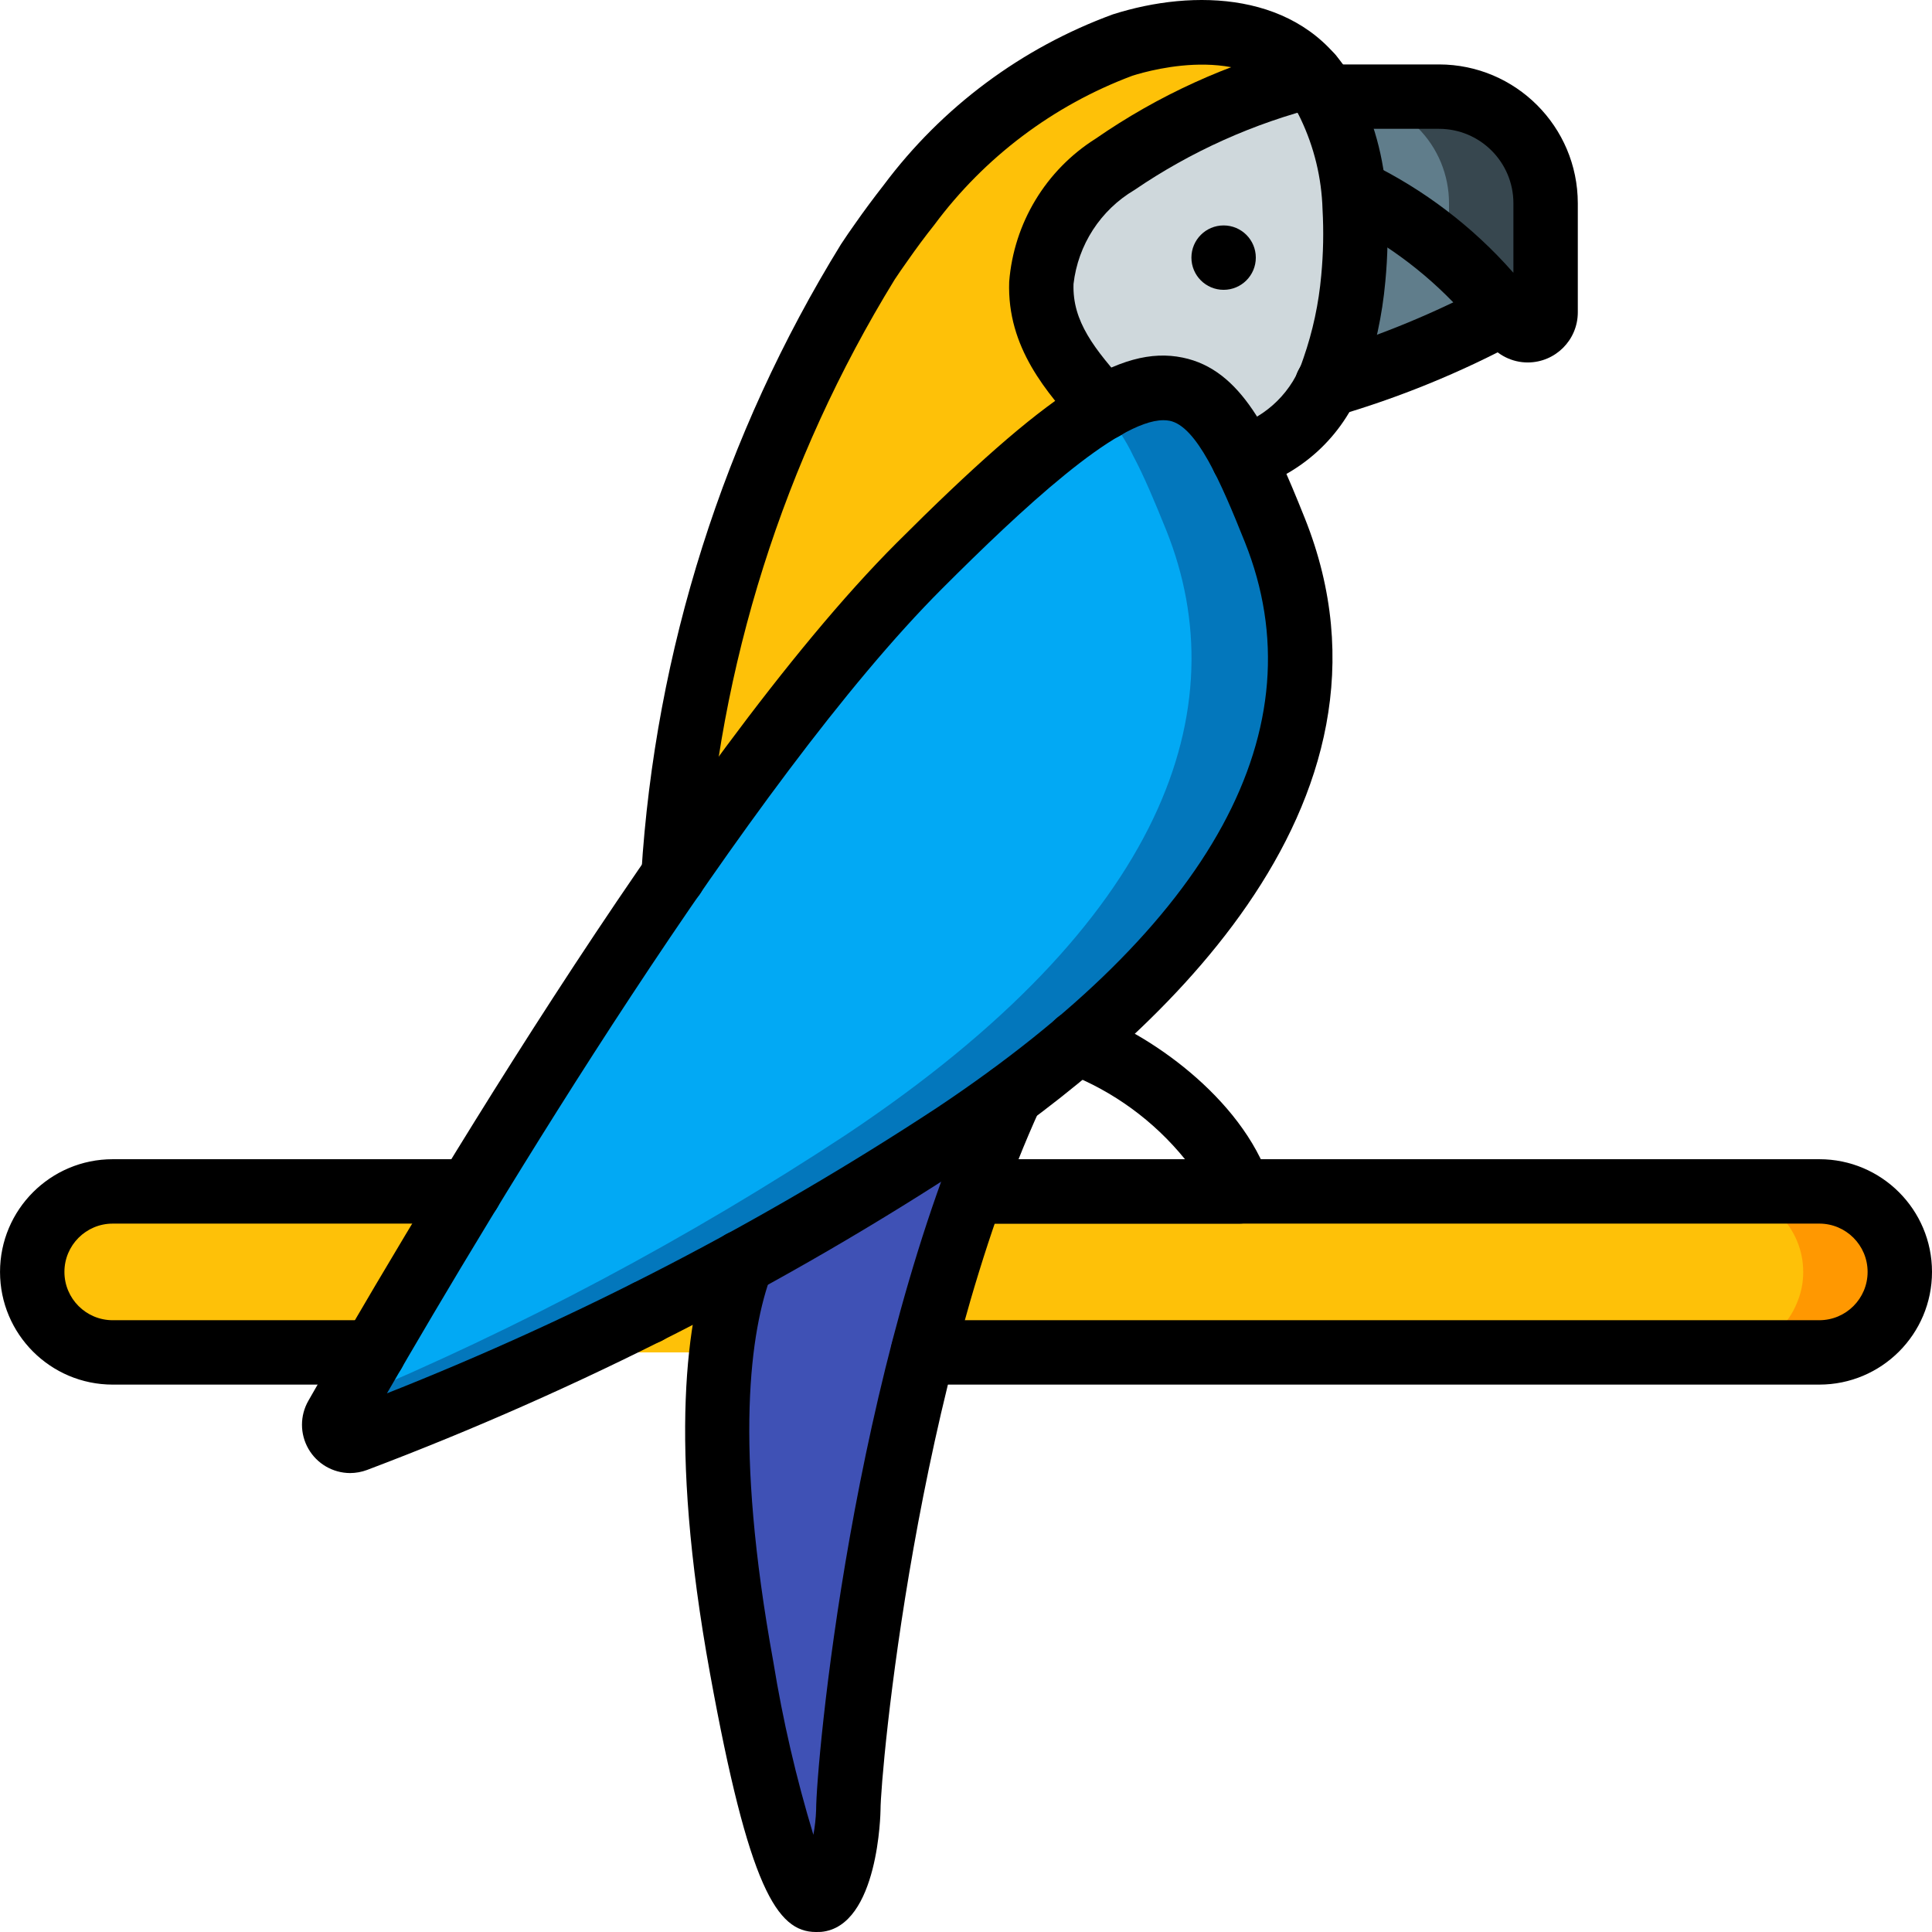 <svg height="512pt" viewBox="0 0 512 512.007" width="512pt" xmlns="http://www.w3.org/2000/svg"><path d="m398.766 82.781c-15.012 7.93-30.758 14.391-47.02 19.285h-.082c.68-1.367-3.234-8.738-2.723-10.188 2.898-7.766-5.977-16.703-5.078-24.809.598-6.059 9.148-6.125 8.805-12.527-.086-1.363 4.176-7.039 4.004-8.406 14.305 8.309 27.098 18.984 37.828 31.574l.426.426c1.367 1.488 2.645 3.109 3.84 4.645zm0 0" fill="#607d8b"/><path d="m409.605 53.852v28.93c.012 2.023-1.266 3.832-3.184 4.488-1.914.66-4.035.02-5.266-1.586-.77-.941-1.535-1.965-2.391-2.902-1.195-1.535-2.473-3.156-3.84-4.609l-.426-.426c-3.242-3.641-6.75-7.035-10.496-10.156-7.719-6.543-16.199-12.129-25.258-16.641-.855-8.191-11.094-9.301-14.848-16.383-.258-.598 7.766-8.363 7.422-8.961h30.039c7.492-.004 14.68 2.973 19.977 8.27 5.297 5.297 8.273 12.484 8.27 19.977zm0 0" fill="#37474f"/><path d="m384.004 53.852v13.738c-7.719-6.543-16.199-12.129-25.258-16.641-.855-8.191-11.094-9.301-14.848-16.383-.258-.598 7.766-8.363 7.422-8.961h4.438c7.492-.004 14.68 2.973 19.977 8.27 5.301 5.297 8.273 12.484 8.27 19.977zm0 0" fill="#607d8b"/><path d="m359.086 54.961c-.086-1.363-.172-2.645-.34-4.012-.652-8.16-2.855-16.125-6.488-23.465-.277-.641-.59-1.27-.938-1.879l-.766-1.277c-.906-1.527-1.965-2.957-3.16-4.27-18.176 5.465-44.824 4.969-60.098 16.574-11.891 11.531-19.324 26.895-20.984 43.375-.512 13.738 17.594 18.473 26.215 28.16 18.43-10.582 27.73-4.609 36.605 12.801 9.719-3.047 17.82-9.832 22.531-18.859.684-1.355 1.281-2.754 1.789-4.184 2.742-7.77 4.492-15.855 5.207-24.062.617-6.281.758-12.598.426-18.902zm0 0" fill="#cfd8dc"/><path d="m275.973 75.016c-.512 13.738 7.934 23.465 16.555 33.109-11.777 6.742 1.773 61.586-19.816 83.176-20.223 20.223-72.258 8.898-94.273 40.812 3.637-57.676 21.363-113.582 51.625-162.816 1.195-1.707 2.305-3.414 3.5-5.117 2.387-3.328 4.777-6.656 7.336-9.816 14.324-19.383 34.027-34.133 56.664-42.41 16.637-5.289 37.887-5.801 49.832 8.105-18.559 4.695-36.129 12.672-51.883 23.555-11.004 6.898-18.211 18.484-19.539 31.402zm0 0" fill="#fec108"/><path d="m503.469 337.074c.016 2.938-.594 5.848-1.789 8.531-1.035 2.461-2.543 4.695-4.438 6.574-4.012 3.996-9.445 6.238-15.105 6.227h-452.266c-8.484.016-16.168-5.016-19.543-12.801-1.195-2.684-1.809-5.594-1.793-8.531-.016-5.664 2.227-11.102 6.23-15.105s9.441-6.246 15.105-6.227h452.266c11.781 0 21.332 9.551 21.332 21.332zm0 0" fill="#ff9801"/><path d="m477.871 337.074c.016 2.938-.598 5.848-1.793 8.531-1.031 2.461-2.539 4.695-4.438 6.574-4.008 3.996-9.441 6.238-15.105 6.227h-426.664c-8.484.016-16.168-5.016-19.543-12.801-1.195-2.684-1.809-5.594-1.793-8.531-.016-5.664 2.227-11.102 6.23-15.105s9.441-6.246 15.105-6.227h426.664c11.785 0 21.336 9.551 21.336 21.332zm0 0" fill="#fec108"/><path d="m196.457 334.762c-6.031 16.109-10.742 47.668.094 107.203 18.844 103.621 28.254 47.098 28.254 37.676 0-9.039 8.766-114.262 43.051-189.348h-51.309zm0 0" fill="#3f51b5"/><path d="m253.102 300.637c-49.789 32.738-103.047 59.871-158.805 80.895-1.668.656-3.57.176-4.727-1.195-1.16-1.371-1.316-3.324-.395-4.863.684-1.277 1.535-2.645 2.391-4.18 15.105-26.453 49.75-85.418 86.871-139.18 19.383-29.176 41.191-56.664 65.191-82.176 14.449-15.637 30.656-29.555 48.301-41.473.207-.094.41-.207.598-.34 18.43-10.582 27.73-4.609 36.605 12.801 2.902 5.461 5.633 12.031 8.707 19.625 18.855 47.105 0 103.594-84.738 160.086zm0 0" fill="#0377bc"/><path d="m224.344 300.637c-41.973 27.617-86.422 51.27-132.777 70.656 15.105-26.453 49.75-85.418 86.871-139.18 19.383-29.176 41.191-56.664 65.191-82.176 14.449-15.637 30.656-29.555 48.301-41.473 3.445 3.691 6.293 7.895 8.445 12.461 2.902 5.461 5.633 12.031 8.707 19.625 18.859 47.105 0 103.594-84.738 160.086zm0 0" fill="#02a9f4"/><path d="m92.762 390.383c-4.559-.023-8.758-2.469-11.027-6.418-2.273-3.949-2.277-8.809-.008-12.758 22.188-38.965 99.062-170.512 155.895-227.336 40.109-40.105 59.25-52.523 75.805-49.102 15.504 3.184 23.184 19.625 32.355 42.539 30.723 76.801-41.949 139.727-87.977 170.418-50.344 33.078-104.176 60.52-160.52 81.828-1.449.543-2.98.824-4.523.828zm215.566-279.023c-12.387 0-37.672 23.645-58.641 44.613-51.07 51.062-119.645 165.664-147.141 213.281 51.051-20.191 99.898-45.559 145.777-75.699 73.105-48.742 101.316-100.566 81.586-149.879-6.441-16.113-12.801-30.723-19.934-32.164-.543-.102-1.094-.156-1.648-.152zm0 0"/><path d="m216.23 512.008c-10.359 0-17.766-11.828-28.074-68.539-11.23-61.645-6.027-94.781.305-111.711 1.02-2.922 3.539-5.059 6.586-5.594 3.047-.531 6.145.625 8.094 3.027 1.949 2.398 2.449 5.668 1.305 8.539-5.582 14.934-10.027 44.859.496 102.684 2.512 15.496 6.059 30.805 10.613 45.832.41-2.188.652-4.402.727-6.621 0-11.512 9.25-117.207 43.816-192.855 1.996-4.223 7.016-6.055 11.262-4.113 4.25 1.938 6.148 6.934 4.262 11.203-33.074 72.426-42.273 176.301-42.273 185.797 0 .309-.426 30.941-15.77 32.324-.453.027-.906.027-1.348.027zm0 0"/><path d="m178.469 240.648h-.605c-4.699-.332-8.242-4.414-7.91-9.113 3.672-59.098 21.84-116.379 52.906-166.785 1.273-1.91 2.457-3.695 3.754-5.48 2.375-3.41 4.926-6.824 7.586-10.238 15.426-20.648 36.523-36.359 60.727-45.227 21.449-6.828 49.27-6.137 62.891 16.121.816 1.293 1.543 2.645 2.176 4.043 4.645 9.523 7.211 19.926 7.523 30.516.383 6.715.254 13.449-.391 20.148-.805 8.918-2.707 17.703-5.668 26.152-4.68 13.816-15.746 24.516-29.711 28.73-2.934.828-6.09.027-8.273-2.098-2.184-2.129-3.066-5.258-2.316-8.215.75-2.953 3.02-5.285 5.957-6.113 8.711-2.703 15.555-9.496 18.32-18.191 2.469-7.098 4.051-14.473 4.711-21.957.551-5.801.664-11.633.34-17.449-.242-8.34-2.227-16.531-5.828-24.059-.387-.859-.836-1.691-1.34-2.488-10.992-17.988-37.973-10.551-43.246-8.867-20.949 7.852-39.184 21.59-52.508 39.559-2.449 3.074-4.777 6.223-7.031 9.457-1.246 1.707-2.32 3.336-3.41 4.941-29.48 47.969-46.703 102.453-50.152 158.648-.301 4.477-4.016 7.957-8.5 7.965zm0 0"/><path d="m328.426 324.273h-65.938c-4.711 0-8.531-3.82-8.531-8.531 0-4.715 3.82-8.535 8.531-8.535h51.543c-8.242-10.168-18.992-18.012-31.191-22.758-2.895-.965-5.059-3.402-5.668-6.395-.613-2.988.414-6.078 2.699-8.105 2.285-2.023 5.477-2.68 8.371-1.715 15.574 5.188 40.84 22.52 48.266 44.785.875 2.602.445 5.469-1.156 7.699-1.602 2.23-4.18 3.555-6.926 3.555zm0 0"/><path d="m404.875 96.059c-4.121 0-8.004-1.926-10.504-5.207l-1.074-1.348c-1.504-1.887-2.988-3.762-4.617-5.527-9.305-10.598-20.613-19.242-33.281-25.438-2.742-1.34-4.566-4.039-4.777-7.082-.215-3.047 1.211-5.973 3.742-7.68 2.527-1.707 5.777-1.938 8.52-.602 14.441 7.035 27.352 16.852 37.984 28.895l.203.207v-18.426c-.008-10.883-8.828-19.703-19.711-19.711h-30.039c-4.711 0-8.531-3.82-8.531-8.535 0-4.711 3.82-8.531 8.531-8.531h30.039c20.301.027 36.75 16.477 36.777 36.777v28.93c-.004 7.324-5.938 13.262-13.262 13.277zm2.867-15.84.07.086zm0 0"/><path d="m351.746 110.598c-4.465.059-8.223-3.34-8.609-7.793-.387-4.449 2.723-8.445 7.133-9.16 15.477-4.672 30.449-10.871 44.699-18.5 2.73-1.359 5.977-1.156 8.52.527 2.539 1.684 3.988 4.598 3.801 7.641s-1.988 5.754-4.719 7.113c-15.547 8.355-31.938 15.043-48.895 19.953-.633.145-1.277.219-1.93.219zm0 0"/><path d="m332.805 68.273c0 4.715-3.82 8.535-8.535 8.535-4.711 0-8.531-3.82-8.531-8.535 0-4.711 3.82-8.531 8.531-8.531 4.715 0 8.535 3.82 8.535 8.531zm0 0"/><path d="m171.523 356.273h-.086c-4.703-.023-8.5-3.852-8.488-8.555s3.828-8.512 8.531-8.512 8.523 3.809 8.535 8.512-3.789 8.531-8.492 8.555zm0 0"/><path d="m482.137 366.941h-237.566c-4.715 0-8.535-3.82-8.535-8.535 0-4.711 3.82-8.531 8.535-8.531h237.566c7.07 0 12.801-5.73 12.801-12.801 0-7.07-5.73-12.801-12.801-12.801h-224.512c-4.715 0-8.535-3.82-8.535-8.531 0-4.715 3.82-8.535 8.535-8.535h224.512c16.496 0 29.867 13.371 29.867 29.867 0 16.496-13.371 29.867-29.867 29.867zm0 0"/><path d="m98.988 366.941h-69.117c-16.496 0-29.867-13.371-29.867-29.867 0-16.496 13.371-29.867 29.867-29.867h94.547c4.715 0 8.535 3.82 8.535 8.535 0 4.711-3.82 8.531-8.535 8.531h-94.547c-7.07 0-12.801 5.73-12.801 12.801 0 7.07 5.73 12.801 12.801 12.801h69.117c4.715 0 8.535 3.82 8.535 8.531 0 4.715-3.82 8.535-8.535 8.535zm0 0"/><path d="m292.527 116.656c-2.43 0-4.742-1.039-6.359-2.848-8.625-9.637-19.344-21.641-18.723-39.137 1.227-15.535 9.707-29.586 22.887-37.902 16.574-11.488 35.07-19.914 54.613-24.883 4.516-1.359 9.277 1.195 10.637 5.711s-1.195 9.277-5.711 10.637c-17.59 4.414-34.258 11.902-49.238 22.121-8.977 5.316-14.949 14.531-16.137 24.898-.332 9.914 5.469 17.203 14.387 27.152 2.246 2.508 2.809 6.102 1.434 9.176-1.375 3.07-4.426 5.051-7.789 5.051zm0 0"/></svg>